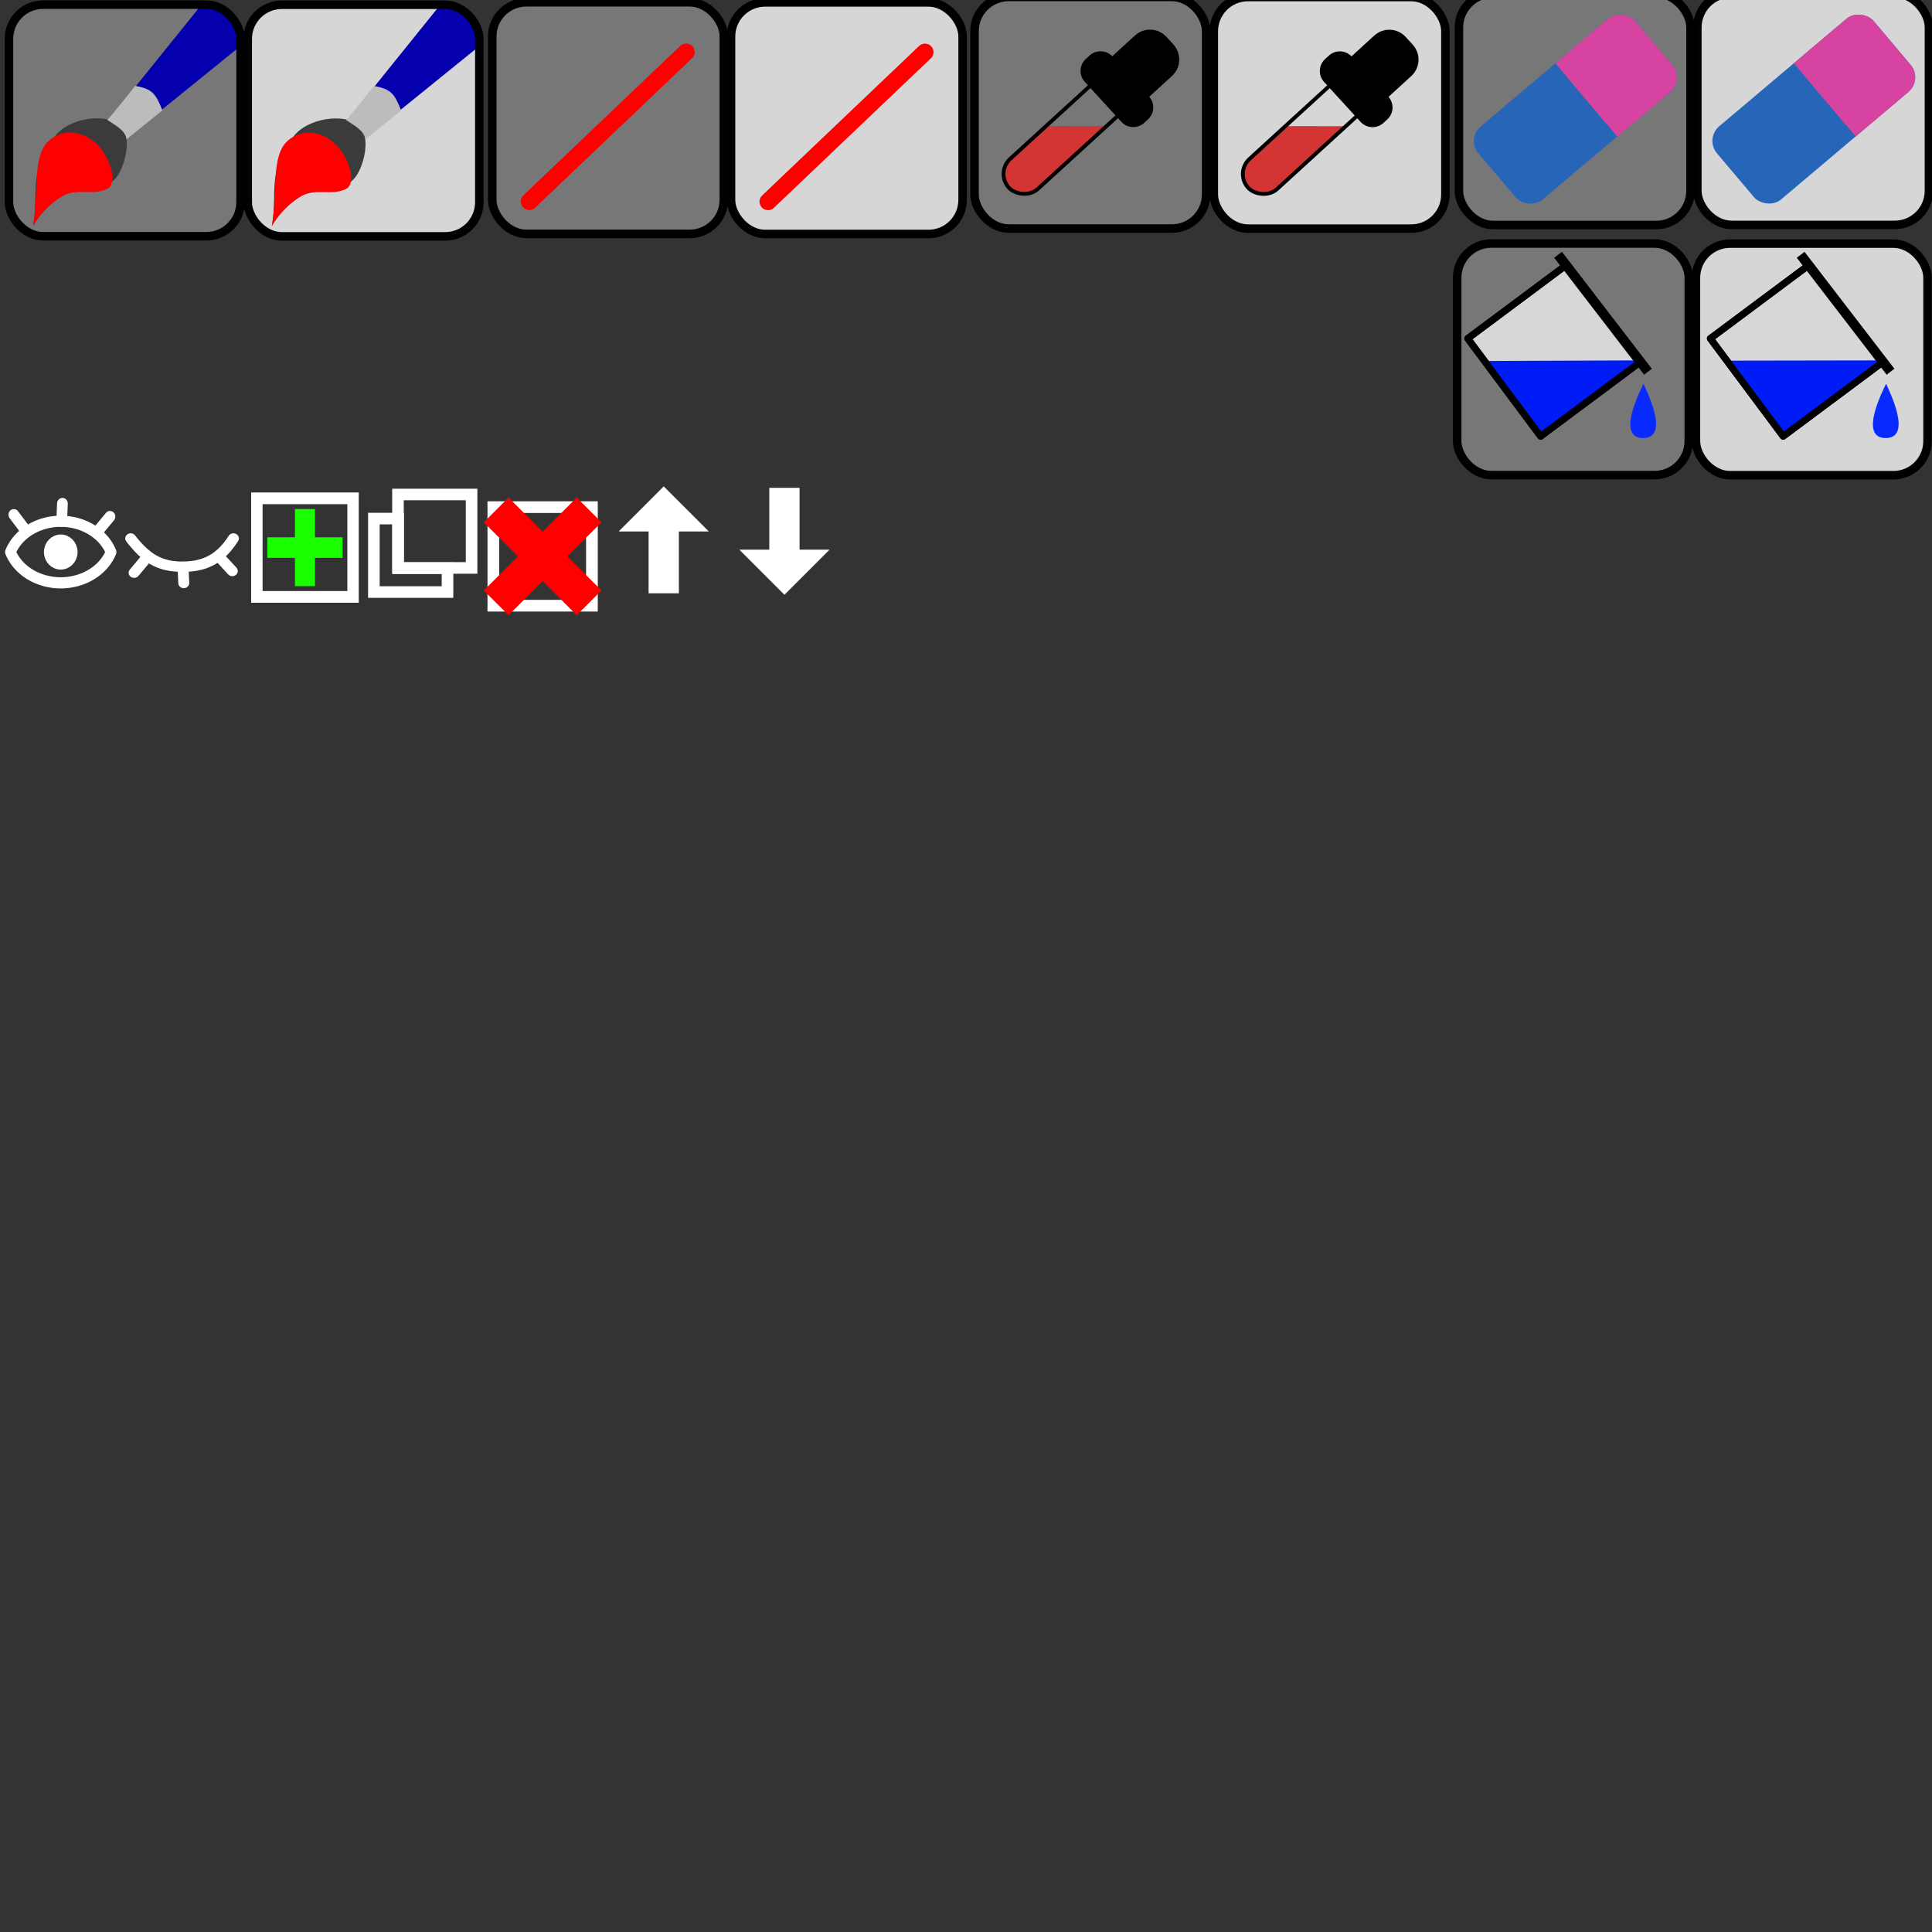 <?xml version="1.0" encoding="UTF-8" standalone="no"?>
<!-- Created with Inkscape (http://www.inkscape.org/) -->

<svg
   xmlns:dc="http://purl.org/dc/elements/1.1/"
   xmlns:cc="http://creativecommons.org/ns#"
   xmlns:rdf="http://www.w3.org/1999/02/22-rdf-syntax-ns#"
   xmlns:svg="http://www.w3.org/2000/svg"
   xmlns="http://www.w3.org/2000/svg"
   xmlns:sodipodi="http://sodipodi.sourceforge.net/DTD/sodipodi-0.dtd"
   xmlns:inkscape="http://www.inkscape.org/namespaces/inkscape"
   width="256"
   height="256"
   viewBox="0 0 240 240"
   id="svg2"
   version="1.1"
   inkscape:version="0.92.3 (2405546, 2018-03-11)"
   sodipodi:docname="icons.svg">
  <rect x="0" y="0" width="240" height="240" fill="#333333" stroke="none"/>
  <defs
     id="defs4" />
  <sodipodi:namedview
     id="base"
     pagecolor="#ffffff"
     bordercolor="#666666"
     borderopacity="1.0"
     inkscape:pageopacity="0.0"
     inkscape:pageshadow="2"
     inkscape:zoom="1.979899"
     inkscape:cx="134.0655"
     inkscape:cy="152.18401"
     inkscape:document-units="px"
     inkscape:current-layer="layer1"
     showgrid="true"
     inkscape:window-width="1920"
     inkscape:window-height="1017"
     inkscape:window-x="-8"
     inkscape:window-y="-8"
     inkscape:window-maximized="1"
     inkscape:snap-global="false"
     units="px"
     inkscape:pagecheckerboard="true">
    <inkscape:grid
       type="xygrid"
       id="grid4648"
       spacingx="15"
       spacingy="15"
       units="mm" />
  </sodipodi:namedview>
  <g
     inkscape:label="Calque 1"
     inkscape:groupmode="layer"
     id="layer1"
     transform="translate(0,-812.362)">
    <g
       id="g4171"
       inkscape:export-filename="paint.png"
       inkscape:export-xdpi="5.1167521"
       inkscape:export-ydpi="5.1167521"
       transform="matrix(0.053,0,0,0.053,61.988,818.643)">
      <rect
         ry="80"
         y="-107.638"
         x="-1148.571"
         height="542.857"
         width="542.857"
         id="rect4136"
         style="opacity:0.99;fill:#787878;fill-opacity:1;stroke:none;stroke-width:3.9;stroke-linecap:round;stroke-linejoin:round;stroke-miterlimit:4;stroke-dasharray:none;stroke-opacity:0.78" />
      <path
         sodipodi:nodetypes="ccccccc"
         inkscape:connector-curvature="0"
         id="path4149"
         d="m -870.751,203.834 270.721,-219.203 -15.152,-57.579 -42.426,-30.305 -41.416,-2.02 -214.152,265.67 z"
         style="fill:#0500ad;fill-opacity:1;fill-rule:evenodd;stroke:none;stroke-width:1px;stroke-linecap:butt;stroke-linejoin:miter;stroke-opacity:1" />
      <path
         sodipodi:nodetypes="cssszc"
         inkscape:connector-curvature="0"
         id="path4138"
         d="m -1091.975,410.915 c 14.315,-81.658 -13.091,-120.156 49.498,-208.091 32.819,-46.109 122.866,-57.5 155.316,-27.011 29.436,27.657 9.194,101.32 -11.875,123.986 -42.319,45.528 -83.392,14.787 -128.289,43.437 -44.898,28.65 -64.65,67.68 -64.65,67.68 z"
         style="fill:#3b3b3b;fill-opacity:1;fill-rule:evenodd;stroke:none;stroke-width:1px;stroke-linecap:butt;stroke-linejoin:miter;stroke-opacity:1" />
      <path
         sodipodi:nodetypes="zcscsz"
         inkscape:connector-curvature="0"
         id="path4140"
         d="m -1054.333,210.713 c -40.652,35.101 -23.877,121.68 -37.643,200.202 0,0 19.753,-39.03 64.65,-67.68 38.064,-24.289 77.42,0.163 113.076,-21.418 19.087,-18.91 1.617,-64.346 -17.111,-89.7 -27.69,-37.486 -82.321,-56.506 -122.973,-21.405 z"
         style="fill:#ff0000;fill-opacity:1;fill-rule:evenodd;stroke:none;stroke-width:1px;stroke-linecap:butt;stroke-linejoin:miter;stroke-opacity:1" />
      <path
         sodipodi:nodetypes="ccccc"
         inkscape:connector-curvature="0"
         id="path4145"
         d="m -918.229,162.418 c 5.051,-3.03 65.66,-79.802 65.66,-79.802 39.856,7.631 47.85,17.851 63.64,57.579 l -83.843,67.68 c -3.4,-22.13 -28.896,-33.856 -45.457,-45.457 z"
         style="fill:#bcbcbc;fill-opacity:1;fill-rule:evenodd;stroke:none;stroke-width:1px;stroke-linecap:butt;stroke-linejoin:miter;stroke-opacity:1" />
      <rect
         style="opacity:0.99;fill:none;fill-opacity:1;stroke:#000000;stroke-width:20;stroke-linecap:round;stroke-linejoin:round;stroke-miterlimit:4;stroke-dasharray:none;stroke-opacity:1"
         id="rect4147"
         width="542.857"
         height="542.857"
         x="-1148.571"
         y="-107.638"
         ry="80" />
    </g>
    <g
       id="g4179"
       inkscape:export-filename="line.png"
       inkscape:export-xdpi="5.1167512"
       inkscape:export-ydpi="5.1167512"
       transform="matrix(0.053,0,0,0.053,122.201,784.188)">
      <rect
         style="opacity:0.99;fill:#787878;fill-opacity:1;stroke:none;stroke-width:3.9;stroke-linecap:round;stroke-linejoin:round;stroke-miterlimit:4;stroke-dasharray:none;stroke-opacity:0.78"
         id="rect4151"
         width="542.857"
         height="542.857"
         x="-1151.919"
         y="536.924"
         ry="80" />
      <rect
         ry="80"
         y="536.924"
         x="-1151.919"
         height="542.857"
         width="542.857"
         id="rect4161"
         style="opacity:0.99;fill:none;fill-opacity:1;stroke:#000000;stroke-width:20;stroke-linecap:round;stroke-linejoin:round;stroke-miterlimit:4;stroke-dasharray:none;stroke-opacity:1" />
      <path
         sodipodi:nodetypes="cc"
         inkscape:connector-curvature="0"
         id="path4163"
         d="M -1065.09,1003.855 -697.295,653.541"
         style="fill:none;fill-rule:evenodd;stroke:#ff0000;stroke-width:40;stroke-linecap:round;stroke-linejoin:round;stroke-miterlimit:4;stroke-dasharray:none;stroke-opacity:1" />
    </g>
    <g
       id="g4282"
       inkscape:export-filename="paint_s.png"
       inkscape:export-xdpi="5.1167517"
       inkscape:export-ydpi="5.1167517"
       transform="matrix(0.053,0,0,0.053,50.005,820.323)">
      <rect
         style="opacity:0.99;fill:#d8d8d8;fill-opacity:1;stroke:#b3b3b3;stroke-width:3.9;stroke-linecap:round;stroke-linejoin:round;stroke-miterlimit:4;stroke-dasharray:none;stroke-opacity:1"
         id="rect4196"
         width="542.857"
         height="542.857"
         x="-362.857"
         y="-139.066"
         ry="80" />
      <path
         style="fill:#0500ad;fill-opacity:1;fill-rule:evenodd;stroke:none;stroke-width:1px;stroke-linecap:butt;stroke-linejoin:miter;stroke-opacity:1"
         d="m -85.037,172.405 270.721,-219.203 -15.152,-57.579 -42.426,-30.305 -41.416,-2.02 -214.152,265.67 z"
         id="path4198"
         inkscape:connector-curvature="0"
         sodipodi:nodetypes="ccccccc" />
      <path
         style="fill:#3b3b3b;fill-opacity:1;fill-rule:evenodd;stroke:none;stroke-width:1px;stroke-linecap:butt;stroke-linejoin:miter;stroke-opacity:1"
         d="m -306.261,379.487 c 14.315,-81.658 -13.091,-120.156 49.498,-208.091 32.819,-46.109 122.866,-57.5 155.316,-27.011 29.436,27.657 9.194,101.32 -11.875,123.986 -42.319,45.528 -83.392,14.787 -128.289,43.437 -44.898,28.65 -64.65,67.68 -64.65,67.68 z"
         id="path4200"
         inkscape:connector-curvature="0"
         sodipodi:nodetypes="cssszc" />
      <path
         style="fill:#ff0000;fill-opacity:1;fill-rule:evenodd;stroke:none;stroke-width:1px;stroke-linecap:butt;stroke-linejoin:miter;stroke-opacity:1"
         d="m -268.619,179.284 c -40.652,35.101 -23.877,121.68 -37.643,200.202 0,0 19.753,-39.03 64.65,-67.68 38.064,-24.289 77.42,0.163 113.076,-21.418 19.087,-18.91 1.617,-64.346 -17.111,-89.7 -27.69,-37.486 -82.321,-56.506 -122.973,-21.405 z"
         id="path4202"
         inkscape:connector-curvature="0"
         sodipodi:nodetypes="zcscsz" />
      <path
         style="fill:#bcbcbc;fill-opacity:1;fill-rule:evenodd;stroke:none;stroke-width:1px;stroke-linecap:butt;stroke-linejoin:miter;stroke-opacity:1"
         d="m -132.514,130.989 c 5.051,-3.03 65.66,-79.802 65.66,-79.802 39.856,7.631 47.85,17.851 63.64,57.579 l -83.843,67.68 c -3.4,-22.13 -28.896,-33.856 -45.457,-45.457 z"
         id="path4204"
         inkscape:connector-curvature="0"
         sodipodi:nodetypes="ccccc" />
      <rect
         ry="80"
         y="-139.066"
         x="-362.857"
         height="542.857"
         width="542.857"
         id="rect4206"
         style="opacity:0.99;fill:none;fill-opacity:1;stroke:#000000;stroke-width:20;stroke-linecap:round;stroke-linejoin:round;stroke-miterlimit:4;stroke-dasharray:none;stroke-opacity:1" />
    </g>
    <g
       id="g4277"
       inkscape:export-filename="line_s.png"
       inkscape:export-xdpi="5.1167517"
       inkscape:export-ydpi="5.1167517"
       transform="matrix(0.053,0,0,0.053,110.218,785.868)">
      <rect
         ry="80"
         y="505.495"
         x="-366.205"
         height="542.857"
         width="542.857"
         id="rect4210"
         style="opacity:0.99;fill:#d8d8d8;fill-opacity:1;stroke:#b3b3b3;stroke-width:3.9;stroke-linecap:round;stroke-linejoin:round;stroke-miterlimit:4;stroke-dasharray:none;stroke-opacity:1"
         inkscape:export-filename="line_s.png"
         inkscape:export-xdpi="10"
         inkscape:export-ydpi="10" />
      <rect
         style="opacity:0.99;fill:none;fill-opacity:1;stroke:#000000;stroke-width:20;stroke-linecap:round;stroke-linejoin:round;stroke-miterlimit:4;stroke-dasharray:none;stroke-opacity:1"
         id="rect4212"
         width="542.857"
         height="542.857"
         x="-366.205"
         y="505.495"
         ry="80" />
      <path
         style="fill:none;fill-rule:evenodd;stroke:#ff0000;stroke-width:40;stroke-linecap:round;stroke-linejoin:round;stroke-miterlimit:4;stroke-dasharray:none;stroke-opacity:1"
         d="M -279.375,972.426 88.419,622.112"
         id="path4214"
         inkscape:connector-curvature="0"
         sodipodi:nodetypes="cc" />
    </g>
    <g
       id="g934"
       transform="matrix(0.053,0,0,0.053,167.534,706.155)"
       inkscape:export-filename="color_picker.png"
       inkscape:export-xdpi="5.1167517"
       inkscape:export-ydpi="5.1167517">
      <g
         transform="translate(279.318,795.495)"
         id="g867"
         inkscape:export-filename="line_strip.png"
         inkscape:export-xdpi="5.1167517"
         inkscape:export-ydpi="5.1167517">
        <g
           id="g865">
          <rect
             style="opacity:0.99;fill:#787878;fill-opacity:1;stroke:none;stroke-width:3.9;stroke-linecap:round;stroke-linejoin:round;stroke-miterlimit:4;stroke-dasharray:none;stroke-opacity:0.78"
             id="rect859"
             width="542.857"
             height="542.857"
             x="-1156.205"
             y="1201.209"
             ry="80" />
          <rect
             ry="80"
             y="1201.209"
             x="-1156.205"
             height="542.857"
             width="542.857"
             id="rect861"
             style="opacity:0.99;fill:none;fill-opacity:1;stroke:#000000;stroke-width:20;stroke-linecap:round;stroke-linejoin:round;stroke-miterlimit:4;stroke-dasharray:none;stroke-opacity:1" />
        </g>
      </g>
      <g
         transform="matrix(0.233,-0.213,0.213,0.233,-222.357,1086.687)"
         id="g903">
        <g
           id="g894"
           transform="translate(0,-37.881)">
          <path
             id="rect881"
             transform="scale(0.938)"
             d="m -4363.859,1954.885 c -89.54,0 -161.623,72.085 -161.623,161.625 0,89.54 72.083,161.625 161.623,161.625 h 741.693 l -352.74,-323.25 z"
             style="opacity:1;fill:#d33535;fill-opacity:1;stroke:none;stroke-width:30.236;stroke-linecap:round;stroke-linejoin:round;stroke-miterlimit:4;stroke-dasharray:none;stroke-opacity:1;paint-order:fill markers stroke"
             inkscape:connector-curvature="0" />
          <rect
             style="opacity:1;fill:none;fill-opacity:1;stroke:#000000;stroke-width:28.346;stroke-linecap:round;stroke-linejoin:round;stroke-miterlimit:4;stroke-dasharray:none;stroke-opacity:1;paint-order:fill markers stroke"
             id="rect883"
             width="1537.957"
             height="303.046"
             x="-4242.641"
             y="1832.705"
             ry="151.523" />
        </g>
        <path
           inkscape:connector-curvature="0"
           style="opacity:1;fill:#000000;fill-opacity:1;stroke:#000000;stroke-width:30.236;stroke-linecap:round;stroke-linejoin:round;stroke-miterlimit:4;stroke-dasharray:none;stroke-opacity:1;paint-order:fill markers stroke"
           d="m -3386.031,1748.814 c -62.678,0 -113.137,50.459 -113.137,113.137 v 428.305 c 0,62.678 50.459,113.137 113.137,113.137 h 40.406 c 62.678,0 113.137,-50.459 113.137,-113.137 v -12.121 h 258.6 c 89.54,0 161.623,-72.085 161.623,-161.625 v -80.812 c 0,-89.54 -72.083,-161.623 -161.623,-161.623 h -258.6 v -12.123 c 0,-62.678 -50.459,-113.137 -113.137,-113.137 z"
           transform="scale(0.938)"
           id="rect890" />
      </g>
    </g>
    <g
       id="g945"
       transform="matrix(0.053,0,0,0.053,163.127,707.572)"
       inkscape:export-filename="color_picker_s.png"
       inkscape:export-xdpi="5.1167517"
       inkscape:export-ydpi="5.1167517">
      <g
         transform="translate(137.576,800.407)"
         id="g877"
         inkscape:export-filename="line_strip_s.png"
         inkscape:export-xdpi="5.1167517"
         inkscape:export-ydpi="5.1167517">
        <g
           transform="translate(785.714,-31.429)"
           id="g875">
          <rect
             ry="80"
             y="1201.209"
             x="-1156.205"
             height="542.857"
             width="542.857"
             id="rect869"
             style="opacity:0.99;fill:#d8d8d8;fill-opacity:1;stroke:#b3b3b3;stroke-width:3.9;stroke-linecap:round;stroke-linejoin:round;stroke-miterlimit:4;stroke-dasharray:none;stroke-opacity:1" />
          <rect
             style="opacity:0.99;fill:none;fill-opacity:1;stroke:#000000;stroke-width:20;stroke-linecap:round;stroke-linejoin:round;stroke-miterlimit:4;stroke-dasharray:none;stroke-opacity:1"
             id="rect871"
             width="542.857"
             height="542.857"
             x="-1156.205"
             y="1201.209"
             ry="80" />
        </g>
      </g>
      <g
         id="g923"
         transform="matrix(0.233,-0.213,0.213,0.233,421.616,1060.17)">
        <g
           transform="translate(0,-37.881)"
           id="g919">
          <path
             inkscape:connector-curvature="0"
             style="opacity:1;fill:#d33535;fill-opacity:1;stroke:none;stroke-width:30.236;stroke-linecap:round;stroke-linejoin:round;stroke-miterlimit:4;stroke-dasharray:none;stroke-opacity:1;paint-order:fill markers stroke"
             d="m -4363.859,1954.885 c -89.54,0 -161.623,72.085 -161.623,161.625 0,89.54 72.083,161.625 161.623,161.625 h 741.693 l -352.74,-323.25 z"
             transform="scale(0.938)"
             id="path915" />
          <rect
             ry="151.523"
             y="1832.705"
             x="-4242.641"
             height="303.046"
             width="1537.957"
             id="rect917"
             style="opacity:1;fill:none;fill-opacity:1;stroke:#000000;stroke-width:28.346;stroke-linecap:round;stroke-linejoin:round;stroke-miterlimit:4;stroke-dasharray:none;stroke-opacity:1;paint-order:fill markers stroke" />
        </g>
        <path
           id="path921"
           transform="scale(0.938)"
           d="m -3386.031,1748.814 c -62.678,0 -113.137,50.459 -113.137,113.137 v 428.305 c 0,62.678 50.459,113.137 113.137,113.137 h 40.406 c 62.678,0 113.137,-50.459 113.137,-113.137 v -12.121 h 258.6 c 89.54,0 161.623,-72.085 161.623,-161.625 v -80.812 c 0,-89.54 -72.083,-161.623 -161.623,-161.623 h -258.6 v -12.123 c 0,-62.678 -50.459,-113.137 -113.137,-113.137 z"
           style="opacity:1;fill:#000000;fill-opacity:1;stroke:#000000;stroke-width:30.236;stroke-linecap:round;stroke-linejoin:round;stroke-miterlimit:4;stroke-dasharray:none;stroke-opacity:1;paint-order:fill markers stroke"
           inkscape:connector-curvature="0" />
      </g>
    </g>
    <g
       id="g4629"
       inkscape:export-filename="visible.png"
       inkscape:export-xdpi="4.6344829"
       inkscape:export-ydpi="4.6344829"
       transform="matrix(0.047,0,0,0.049,5.232,714.107)">
      <path
         inkscape:connector-curvature="0"
         id="path4582"
         d="m 49.245,3326.722 a 141.08,116.715 0 0 0 -132.937,78.048 141.08,116.715 0 0 0 132.937,78.019 141.08,116.715 0 0 0 132.937,-78.047 141.08,116.715 0 0 0 -132.937,-78.019 z"
         style="opacity:1;fill:none;fill-opacity:1;stroke:#ffffff;stroke-width:28.346;stroke-linecap:round;stroke-linejoin:round;stroke-miterlimit:4;stroke-dasharray:none;stroke-opacity:1;paint-order:fill markers stroke" />
      <circle
         r="30.305"
         cy="3404.755"
         cx="49.245"
         id="path4587"
         style="opacity:1;fill:#ffffff;fill-opacity:1;stroke:#ffffff;stroke-width:28.346;stroke-linecap:round;stroke-linejoin:round;stroke-miterlimit:4;stroke-dasharray:none;stroke-opacity:1;paint-order:fill markers stroke" />
      <path
         sodipodi:nodetypes="cc"
         inkscape:connector-curvature="0"
         id="path4589"
         d="M -43.563,3349.828 -74.814,3310.053"
         style="fill:#ffffff;fill-opacity:1;fill-rule:evenodd;stroke:#ffffff;stroke-width:28.346;stroke-linecap:round;stroke-linejoin:miter;stroke-miterlimit:4;stroke-dasharray:none;stroke-opacity:1" />
      <path
         sodipodi:nodetypes="cc"
         inkscape:connector-curvature="0"
         id="path4591"
         d="m 51.796,3326.722 1.894,-45.079"
         style="fill:#ffffff;fill-opacity:1;fill-rule:evenodd;stroke:#ffffff;stroke-width:28.346;stroke-linecap:round;stroke-linejoin:miter;stroke-miterlimit:4;stroke-dasharray:none;stroke-opacity:1" />
      <path
         sodipodi:nodetypes="cc"
         style="fill:#ffffff;fill-opacity:1;fill-rule:evenodd;stroke:#ffffff;stroke-width:28.346;stroke-linecap:round;stroke-linejoin:miter;stroke-miterlimit:4;stroke-dasharray:none;stroke-opacity:1"
         d="m 149.048,3349.828 30.305,-35.04"
         id="path4593"
         inkscape:connector-curvature="0" />
      <rect
         ry="106.066"
         y="3249.059"
         x="-107.143"
         height="310.714"
         width="310.714"
         id="rect4621"
         style="opacity:1;fill:none;fill-opacity:1;stroke:none;stroke-width:28.346;stroke-linecap:round;stroke-linejoin:round;stroke-miterlimit:4;stroke-dasharray:none;stroke-opacity:1;paint-order:fill markers stroke" />
    </g>
    <g
       inkscape:export-ydpi="4.6344829"
       inkscape:export-xdpi="4.6344829"
       inkscape:export-filename="not_visible.png"
       id="g4643"
       transform="matrix(0.048,0,0,0.045,20.251,726.034)">
      <path
         style="opacity:1;fill:none;fill-opacity:1;stroke:#ffffff;stroke-width:28.346;stroke-linecap:round;stroke-linejoin:round;stroke-miterlimit:4;stroke-dasharray:none;stroke-opacity:1;paint-order:fill markers stroke"
         d="m 51.796,3482.831 c -59.835,0.062 -95.358,-23.106 -135.488,-78.061 40.129,54.955 73.111,77.961 132.937,78.019 59.835,-0.062 99.803,-23.063 132.937,-78.047 -33.134,54.984 -70.561,78.148 -130.386,78.09 z"
         id="path4631"
         inkscape:connector-curvature="0"
         sodipodi:nodetypes="ccccc" />
      <path
         style="fill:#ffffff;fill-opacity:1;fill-rule:evenodd;stroke:#ffffff;stroke-width:28.346;stroke-linecap:round;stroke-linejoin:miter;stroke-miterlimit:4;stroke-dasharray:none;stroke-opacity:1"
         d="m -43.563,3459.725 -31.252,39.775"
         id="path4635"
         inkscape:connector-curvature="0"
         sodipodi:nodetypes="cc" />
      <path
         style="fill:#ffffff;fill-opacity:1;fill-rule:evenodd;stroke:#ffffff;stroke-width:28.346;stroke-linecap:round;stroke-linejoin:miter;stroke-miterlimit:4;stroke-dasharray:none;stroke-opacity:1"
         d="m 51.796,3482.831 1.894,45.079"
         id="path4637"
         inkscape:connector-curvature="0"
         sodipodi:nodetypes="cc" />
      <path
         inkscape:connector-curvature="0"
         id="path4639"
         d="m 149.048,3459.725 30.305,35.04"
         style="fill:#ffffff;fill-opacity:1;fill-rule:evenodd;stroke:#ffffff;stroke-width:28.346;stroke-linecap:round;stroke-linejoin:miter;stroke-miterlimit:4;stroke-dasharray:none;stroke-opacity:1"
         sodipodi:nodetypes="cc" />
      <rect
         style="opacity:1;fill:none;fill-opacity:1;stroke:none;stroke-width:28.346;stroke-linecap:round;stroke-linejoin:round;stroke-miterlimit:4;stroke-dasharray:none;stroke-opacity:1;paint-order:fill markers stroke"
         id="rect4641"
         width="310.714"
         height="310.714"
         x="-107.143"
         y="3249.059"
         ry="106.066" />
    </g>
    <g
       id="g964"
       inkscape:export-filename="eraser.png"
       inkscape:export-xdpi="5"
       inkscape:export-ydpi="5"
       transform="matrix(0.053,0,0,0.053,243.767,654.519)">
      <g
         id="g911"
         transform="translate(-303.046,965.958)"
         inkscape:export-filename="color_picker.png"
         inkscape:export-xdpi="5.1167517"
         inkscape:export-ydpi="5.1167517">
        <g
           transform="translate(279.318,795.495)"
           id="g899"
           inkscape:export-filename="line_strip.png"
           inkscape:export-xdpi="5.1167517"
           inkscape:export-ydpi="5.1167517">
          <g
             id="g897">
            <rect
               style="opacity:0.99;fill:#787878;fill-opacity:1;stroke:none;stroke-width:3.9;stroke-linecap:round;stroke-linejoin:round;stroke-miterlimit:4;stroke-dasharray:none;stroke-opacity:0.78"
               id="rect893"
               width="542.857"
               height="542.857"
               x="-1156.205"
               y="1201.209"
               ry="80" />
            <rect
               ry="80"
               y="1201.209"
               x="-1156.205"
               height="542.857"
               width="542.857"
               id="rect895"
               style="opacity:0.99;fill:none;fill-opacity:1;stroke:#000000;stroke-width:20;stroke-linecap:round;stroke-linejoin:round;stroke-miterlimit:4;stroke-dasharray:none;stroke-opacity:1" />
          </g>
        </g>
        <g
           transform="matrix(0.233,-0.213,0.213,0.233,-222.357,1086.687)"
           id="g909">
          <g
             id="g905"
             transform="translate(0,-37.881)" />
        </g>
      </g>
      <g
         transform="matrix(0.906,-0.765,0.765,0.906,-3101.925,-1060.74)"
         id="g943">
        <rect
           style="opacity:1;fill:#2765b9;fill-opacity:1;stroke:none;stroke-width:28.346;stroke-linecap:round;stroke-linejoin:round;stroke-miterlimit:4;stroke-dasharray:none;stroke-opacity:1;paint-order:fill markers stroke"
           id="rect934"
           width="405.324"
           height="189.404"
           x="-1125.057"
           y="3866.9"
           ry="37.881" />
        <rect
           ry="37.881"
           y="3866.9"
           x="-893.985"
           height="189.404"
           width="174.251"
           id="rect936"
           style="opacity:1;fill:#d743a1;fill-opacity:1;stroke:none;stroke-width:28.346;stroke-linecap:round;stroke-linejoin:round;stroke-miterlimit:4;stroke-dasharray:none;stroke-opacity:1;paint-order:fill markers stroke" />
        <rect
           style="opacity:1;fill:#d743a1;fill-opacity:1;stroke:none;stroke-width:28.346;stroke-linecap:round;stroke-linejoin:round;stroke-miterlimit:4;stroke-dasharray:none;stroke-opacity:1;paint-order:fill markers stroke"
           id="rect938"
           width="118.001"
           height="189.404"
           x="-893.985"
           y="3866.9"
           ry="0" />
      </g>
    </g>
    <g
       id="g977"
       inkscape:export-filename="eraser_s.png"
       inkscape:export-xdpi="5"
       inkscape:export-ydpi="5"
       transform="matrix(0.053,0,0,0.053,227.249,653.088)">
      <g
         id="g932"
         transform="translate(-76.482,1019.261)"
         inkscape:export-filename="color_picker_s.png"
         inkscape:export-xdpi="5.1167517"
         inkscape:export-ydpi="5.1167517">
        <g
           transform="translate(137.576,800.407)"
           id="g920"
           inkscape:export-filename="line_strip_s.png"
           inkscape:export-xdpi="5.1167517"
           inkscape:export-ydpi="5.1167517">
          <g
             transform="translate(785.714,-31.429)"
             id="g917">
            <rect
               ry="80"
               y="1201.209"
               x="-1156.205"
               height="542.857"
               width="542.857"
               id="rect913"
               style="opacity:0.99;fill:#d8d8d8;fill-opacity:1;stroke:#b3b3b3;stroke-width:3.9;stroke-linecap:round;stroke-linejoin:round;stroke-miterlimit:4;stroke-dasharray:none;stroke-opacity:1" />
            <rect
               style="opacity:0.99;fill:none;fill-opacity:1;stroke:#000000;stroke-width:20;stroke-linecap:round;stroke-linejoin:round;stroke-miterlimit:4;stroke-dasharray:none;stroke-opacity:1"
               id="rect915"
               width="542.857"
               height="542.857"
               x="-1156.205"
               y="1201.209"
               ry="80" />
          </g>
        </g>
        <g
           id="g930"
           transform="matrix(0.233,-0.213,0.213,0.233,421.616,1060.17)">
          <g
             transform="translate(0,-37.881)"
             id="g926" />
        </g>
      </g>
      <g
         id="g951"
         transform="matrix(0.906,-0.765,0.765,0.906,-2231.389,-1033.954)">
        <rect
           ry="37.881"
           y="3866.9"
           x="-1125.057"
           height="189.404"
           width="405.324"
           id="rect945"
           style="opacity:1;fill:#2765b9;fill-opacity:1;stroke:none;stroke-width:28.346;stroke-linecap:round;stroke-linejoin:round;stroke-miterlimit:4;stroke-dasharray:none;stroke-opacity:1;paint-order:fill markers stroke" />
        <rect
           style="opacity:1;fill:#d743a1;fill-opacity:1;stroke:none;stroke-width:28.346;stroke-linecap:round;stroke-linejoin:round;stroke-miterlimit:4;stroke-dasharray:none;stroke-opacity:1;paint-order:fill markers stroke"
           id="rect947"
           width="174.251"
           height="189.404"
           x="-893.985"
           y="3866.9"
           ry="37.881" />
        <rect
           ry="0"
           y="3866.9"
           x="-893.985"
           height="189.404"
           width="118.001"
           id="rect949"
           style="opacity:1;fill:#d743a1;fill-opacity:1;stroke:none;stroke-width:28.346;stroke-linecap:round;stroke-linejoin:round;stroke-miterlimit:4;stroke-dasharray:none;stroke-opacity:1;paint-order:fill markers stroke" />
      </g>
    </g>
    <g
       id="g961"
       transform="matrix(0.04,0,0,0.041,74.472,715.557)"
       inkscape:export-filename="add_layer.png"
       inkscape:export-xdpi="3.1623526"
       inkscape:export-ydpi="3.1623526">
      <rect
         y="3792.541"
         x="-1142.411"
         height="455.357"
         width="455.357"
         id="rect920"
         style="opacity:1;fill:none;fill-opacity:1;stroke:none;stroke-width:35.433;stroke-linecap:round;stroke-linejoin:round;stroke-miterlimit:4;stroke-dasharray:none;stroke-opacity:1;paint-order:fill markers stroke" />
      <rect
         y="3870.889"
         x="-1064.063"
         height="298.661"
         width="298.661"
         id="rect924"
         style="opacity:1;fill:none;fill-opacity:1;stroke:#ffffff;stroke-width:35.433;stroke-linecap:round;stroke-linejoin:miter;stroke-miterlimit:4;stroke-dasharray:none;stroke-opacity:1;paint-order:fill markers stroke" />
      <path
         inkscape:connector-curvature="0"
         id="rect926"
         d="m -928.125,3921.113 v 85.715 h -85.714 v 26.785 h 85.714 v 85.713 h 26.786 v -85.713 h 85.714 v -26.785 h -85.714 v -85.715 z"
         style="opacity:1;fill:none;fill-opacity:1;stroke:#1aff00;stroke-width:35.433;stroke-linecap:round;stroke-linejoin:miter;stroke-miterlimit:4;stroke-dasharray:none;stroke-opacity:1;paint-order:fill markers stroke" />
    </g>
    <g
       id="g966"
       transform="matrix(0.041,0,0,0.041,80.312,716.651)"
       inkscape:export-filename="remove_layer.png"
       inkscape:export-xdpi="3.1623526"
       inkscape:export-ydpi="3.1623526">
      <rect
         style="opacity:1;fill:none;fill-opacity:1;stroke:none;stroke-width:21.609;stroke-linecap:round;stroke-linejoin:round;stroke-miterlimit:4;stroke-dasharray:none;stroke-opacity:1;paint-order:fill markers stroke"
         id="rect922"
         width="455.357"
         height="455.357"
         x="-542.411"
         y="3792.541" />
      <rect
         style="opacity:1;fill:none;fill-opacity:1;stroke:#ffffff;stroke-width:35.433;stroke-linecap:round;stroke-linejoin:miter;stroke-miterlimit:4;stroke-dasharray:none;stroke-opacity:1;paint-order:fill markers stroke"
         id="rect937"
         width="298.661"
         height="298.661"
         x="-464.063"
         y="3870.889" />
      <path
         style="opacity:1;fill:none;fill-opacity:1;stroke:#ff0000;stroke-width:60.372;stroke-linecap:round;stroke-linejoin:miter;stroke-miterlimit:4;stroke-dasharray:none;stroke-opacity:1;paint-order:fill markers stroke"
         d="m -450.272,3916.952 103.27,103.27 -103.267,103.267 32.27,32.27 103.267,-103.267 103.267,103.267 32.272,-32.272 -103.267,-103.267 103.267,-103.267 -32.27,-32.27 -103.267,103.267 -103.27,-103.269 z"
         id="path939"
         inkscape:connector-curvature="0" />
    </g>
    <g
       id="g970"
       transform="matrix(0.039,0,0,0.039,73.153,722.58)"
       inkscape:export-filename="up.png"
       inkscape:export-xdpi="3.1623526"
       inkscape:export-ydpi="3.1623526">
      <rect
         y="3793.88"
         x="10.714"
         height="455.357"
         width="455.357"
         id="rect941"
         style="opacity:1;fill:none;fill-opacity:1;stroke:none;stroke-width:21.609;stroke-linecap:round;stroke-linejoin:round;stroke-miterlimit:4;stroke-dasharray:none;stroke-opacity:1;paint-order:fill markers stroke" />
      <path
         inkscape:connector-curvature="0"
         id="rect943"
         d="m 238.392,3851.286 -142.998,143 0.67,0.67 h 94.114 v 196.875 h 96.429 v -196.875 h 94.114 l 0.67,-0.67 z"
         style="opacity:1;fill:#ffffff;fill-opacity:1;stroke:none;stroke-width:35.433;stroke-linecap:round;stroke-linejoin:miter;stroke-miterlimit:4;stroke-dasharray:none;stroke-opacity:1;paint-order:fill markers stroke" />
    </g>
    <g
       id="g974"
       transform="matrix(0.039,0,0,0.039,64.747,722.347)"
       inkscape:export-filename="down.png"
       inkscape:export-xdpi="3.1623526"
       inkscape:export-ydpi="3.1623526">
      <rect
         transform="scale(1,-1)"
         style="opacity:1;fill:none;fill-opacity:1;stroke:none;stroke-width:21.609;stroke-linecap:round;stroke-linejoin:round;stroke-miterlimit:4;stroke-dasharray:none;stroke-opacity:1;paint-order:fill markers stroke"
         id="rect954"
         width="455.357"
         height="455.357"
         x="610.714"
         y="-4259.952" />
      <path
         style="opacity:1;fill:#ffffff;fill-opacity:1;stroke:none;stroke-width:35.433;stroke-linecap:round;stroke-linejoin:miter;stroke-miterlimit:4;stroke-dasharray:none;stroke-opacity:1;paint-order:fill markers stroke"
         d="m 838.392,4202.546 -142.998,-143 0.67,-0.67 h 94.114 v -196.875 h 96.429 v 196.875 h 94.114 l 0.67,0.67 z"
         id="path956"
         inkscape:connector-curvature="0" />
    </g>
    <rect
       y="870.47"
       x="43.141"
       height="18.6"
       width="18.363"
       id="rect4650"
       style="opacity:1;fill:none;fill-opacity:1;stroke:none;stroke-width:1.438;stroke-linecap:round;stroke-linejoin:round;stroke-miterlimit:4;stroke-dasharray:none;stroke-opacity:1;paint-order:fill markers stroke" />
    <path
       style="opacity:1;fill:none;fill-opacity:1;stroke:#ffffff;stroke-width:1.534;stroke-linecap:round;stroke-linejoin:miter;stroke-miterlimit:4;stroke-dasharray:none;stroke-opacity:1;paint-order:fill markers stroke"
       d="M 49.514 68.68 L 49.514 78.408 L 59.266 78.408 L 59.266 75.252 L 52.732 75.252 L 52.732 68.68 L 49.514 68.68 z "
       transform="matrix(0.938,0,0,0.938,0,812.362)"
       id="rect4652" />
    <rect
       ry="0"
       style="opacity:1;fill:none;fill-opacity:1;stroke:#ffffff;stroke-width:1.438;stroke-linecap:round;stroke-linejoin:miter;stroke-miterlimit:4;stroke-dasharray:none;stroke-opacity:1;paint-order:fill markers stroke"
       id="rect4661"
       width="9.144"
       height="9.122"
       x="49.437"
       y="873.789" />
    <g
       transform="matrix(0.053,0,0,0.053,242.067,814.154)"
       inkscape:export-ydpi="5.1167512"
       inkscape:export-xdpi="5.1167512"
       inkscape:export-filename="line.png"
       id="g4688">
      <rect
         ry="80"
         y="536.924"
         x="-1151.919"
         height="542.857"
         width="542.857"
         id="rect4682"
         style="opacity:0.99;fill:#787878;fill-opacity:1;stroke:none;stroke-width:3.9;stroke-linecap:round;stroke-linejoin:round;stroke-miterlimit:4;stroke-dasharray:none;stroke-opacity:0.78" />
      <rect
         style="opacity:0.99;fill:none;fill-opacity:1;stroke:#000000;stroke-width:20;stroke-linecap:round;stroke-linejoin:round;stroke-miterlimit:4;stroke-dasharray:none;stroke-opacity:1"
         id="rect4684"
         width="542.857"
         height="542.857"
         x="-1151.919"
         y="536.924"
         ry="80" />
    </g>
    <g
       transform="matrix(0.053,0,0,0.053,230.084,815.834)"
       inkscape:export-ydpi="5.1167517"
       inkscape:export-xdpi="5.1167517"
       inkscape:export-filename="line_s.png"
       id="g4696">
      <rect
         inkscape:export-ydpi="10"
         inkscape:export-xdpi="10"
         inkscape:export-filename="line_s.png"
         style="opacity:0.99;fill:#d8d8d8;fill-opacity:1;stroke:#b3b3b3;stroke-width:3.9;stroke-linecap:round;stroke-linejoin:round;stroke-miterlimit:4;stroke-dasharray:none;stroke-opacity:1"
         id="rect4690"
         width="542.857"
         height="542.857"
         x="-366.205"
         y="505.495"
         ry="80" />
      <rect
         ry="80"
         y="505.495"
         x="-366.205"
         height="542.857"
         width="542.857"
         id="rect4692"
         style="opacity:0.99;fill:none;fill-opacity:1;stroke:#000000;stroke-width:20;stroke-linecap:round;stroke-linejoin:round;stroke-miterlimit:4;stroke-dasharray:none;stroke-opacity:1" />
    </g>
    <g
       id="g4710"
       transform="matrix(1.295,0,0,1.295,-54.792,-254.195)">
      <rect
         transform="rotate(53.301)"
         y="352.914"
         x="795.808"
         height="11.872"
         width="11.696"
         id="rect4698"
         style="opacity:1;fill:#d7d7d7;fill-opacity:1;stroke:#000000;stroke-width:0.658;stroke-linecap:round;stroke-linejoin:round;stroke-miterlimit:4;stroke-dasharray:none;stroke-opacity:1;paint-order:fill markers stroke" />
      <path
         inkscape:connector-curvature="0"
         id="path4702"
         d="m 199.637,858.166 -14.972,0.057 5.429,7.141 z"
         style="fill:#001cf6;fill-opacity:1;fill-rule:evenodd;stroke:none;stroke-width:0.938px;stroke-linecap:butt;stroke-linejoin:miter;stroke-opacity:1"
         sodipodi:nodetypes="cccc" />
      <rect
         style="opacity:1;fill:none;fill-opacity:1;stroke:#000000;stroke-width:0.658;stroke-linecap:round;stroke-linejoin:round;stroke-miterlimit:4;stroke-dasharray:none;stroke-opacity:1;paint-order:fill markers stroke"
         id="rect4704"
         width="11.696"
         height="11.872"
         x="795.808"
         y="352.914"
         transform="rotate(53.301)" />
      <path
         inkscape:connector-curvature="0"
         id="path4700"
         d="m 191.769,848.037 8.622,11.217"
         style="fill:none;fill-rule:evenodd;stroke:#000000;stroke-width:0.938px;stroke-linecap:butt;stroke-linejoin:miter;stroke-opacity:1" />
    </g>
    <path
       style="opacity:1;fill:#092aff;fill-opacity:1;stroke:none;stroke-width:1.066;stroke-linecap:round;stroke-linejoin:round;stroke-miterlimit:4;stroke-dasharray:none;stroke-opacity:1;paint-order:fill markers stroke"
       d="m 204.117,866.78 c -3.442,0.014 -0.267,-6.108 0.051,-6.74 0.263,0.657 3.391,6.726 -0.051,6.74 z"
       id="path4715"
       inkscape:connector-curvature="0"
       sodipodi:nodetypes="zcz" />
    <g
       transform="matrix(1.295,0,0,1.295,-24.658,-254.195)"
       id="g4726">
      <rect
         style="opacity:1;fill:#d7d7d7;fill-opacity:1;stroke:#000000;stroke-width:0.658;stroke-linecap:round;stroke-linejoin:round;stroke-miterlimit:4;stroke-dasharray:none;stroke-opacity:1;paint-order:fill markers stroke"
         id="rect4718"
         width="11.696"
         height="11.872"
         x="795.808"
         y="352.914"
         transform="rotate(53.301)" />
      <path
         style="fill:#001cf6;fill-opacity:1;fill-rule:evenodd;stroke:none;stroke-width:0.938px;stroke-linecap:butt;stroke-linejoin:miter;stroke-opacity:1"
         d="m 199.637,858.166 -14.972,0.025 5.429,7.174 z"
         id="path4720"
         inkscape:connector-curvature="0"
         sodipodi:nodetypes="cccc" />
      <rect
         transform="rotate(53.301)"
         y="352.914"
         x="795.808"
         height="11.872"
         width="11.696"
         id="rect4722"
         style="opacity:1;fill:none;fill-opacity:1;stroke:#000000;stroke-width:0.658;stroke-linecap:round;stroke-linejoin:round;stroke-miterlimit:4;stroke-dasharray:none;stroke-opacity:1;paint-order:fill markers stroke" />
      <path
         style="fill:none;fill-rule:evenodd;stroke:#000000;stroke-width:0.938px;stroke-linecap:butt;stroke-linejoin:miter;stroke-opacity:1"
         d="m 191.769,848.037 8.622,11.217"
         id="path4724"
         inkscape:connector-curvature="0" />
    </g>
    <path
       sodipodi:nodetypes="zcz"
       inkscape:connector-curvature="0"
       id="path4728"
       d="m 234.251,866.78 c -3.442,0.014 -0.267,-6.108 0.051,-6.74 0.263,0.657 3.391,6.726 -0.051,6.74 z"
       style="opacity:1;fill:#092aff;fill-opacity:1;stroke:none;stroke-width:1.066;stroke-linecap:round;stroke-linejoin:round;stroke-miterlimit:4;stroke-dasharray:none;stroke-opacity:1;paint-order:fill markers stroke" />
  </g>
</svg>
